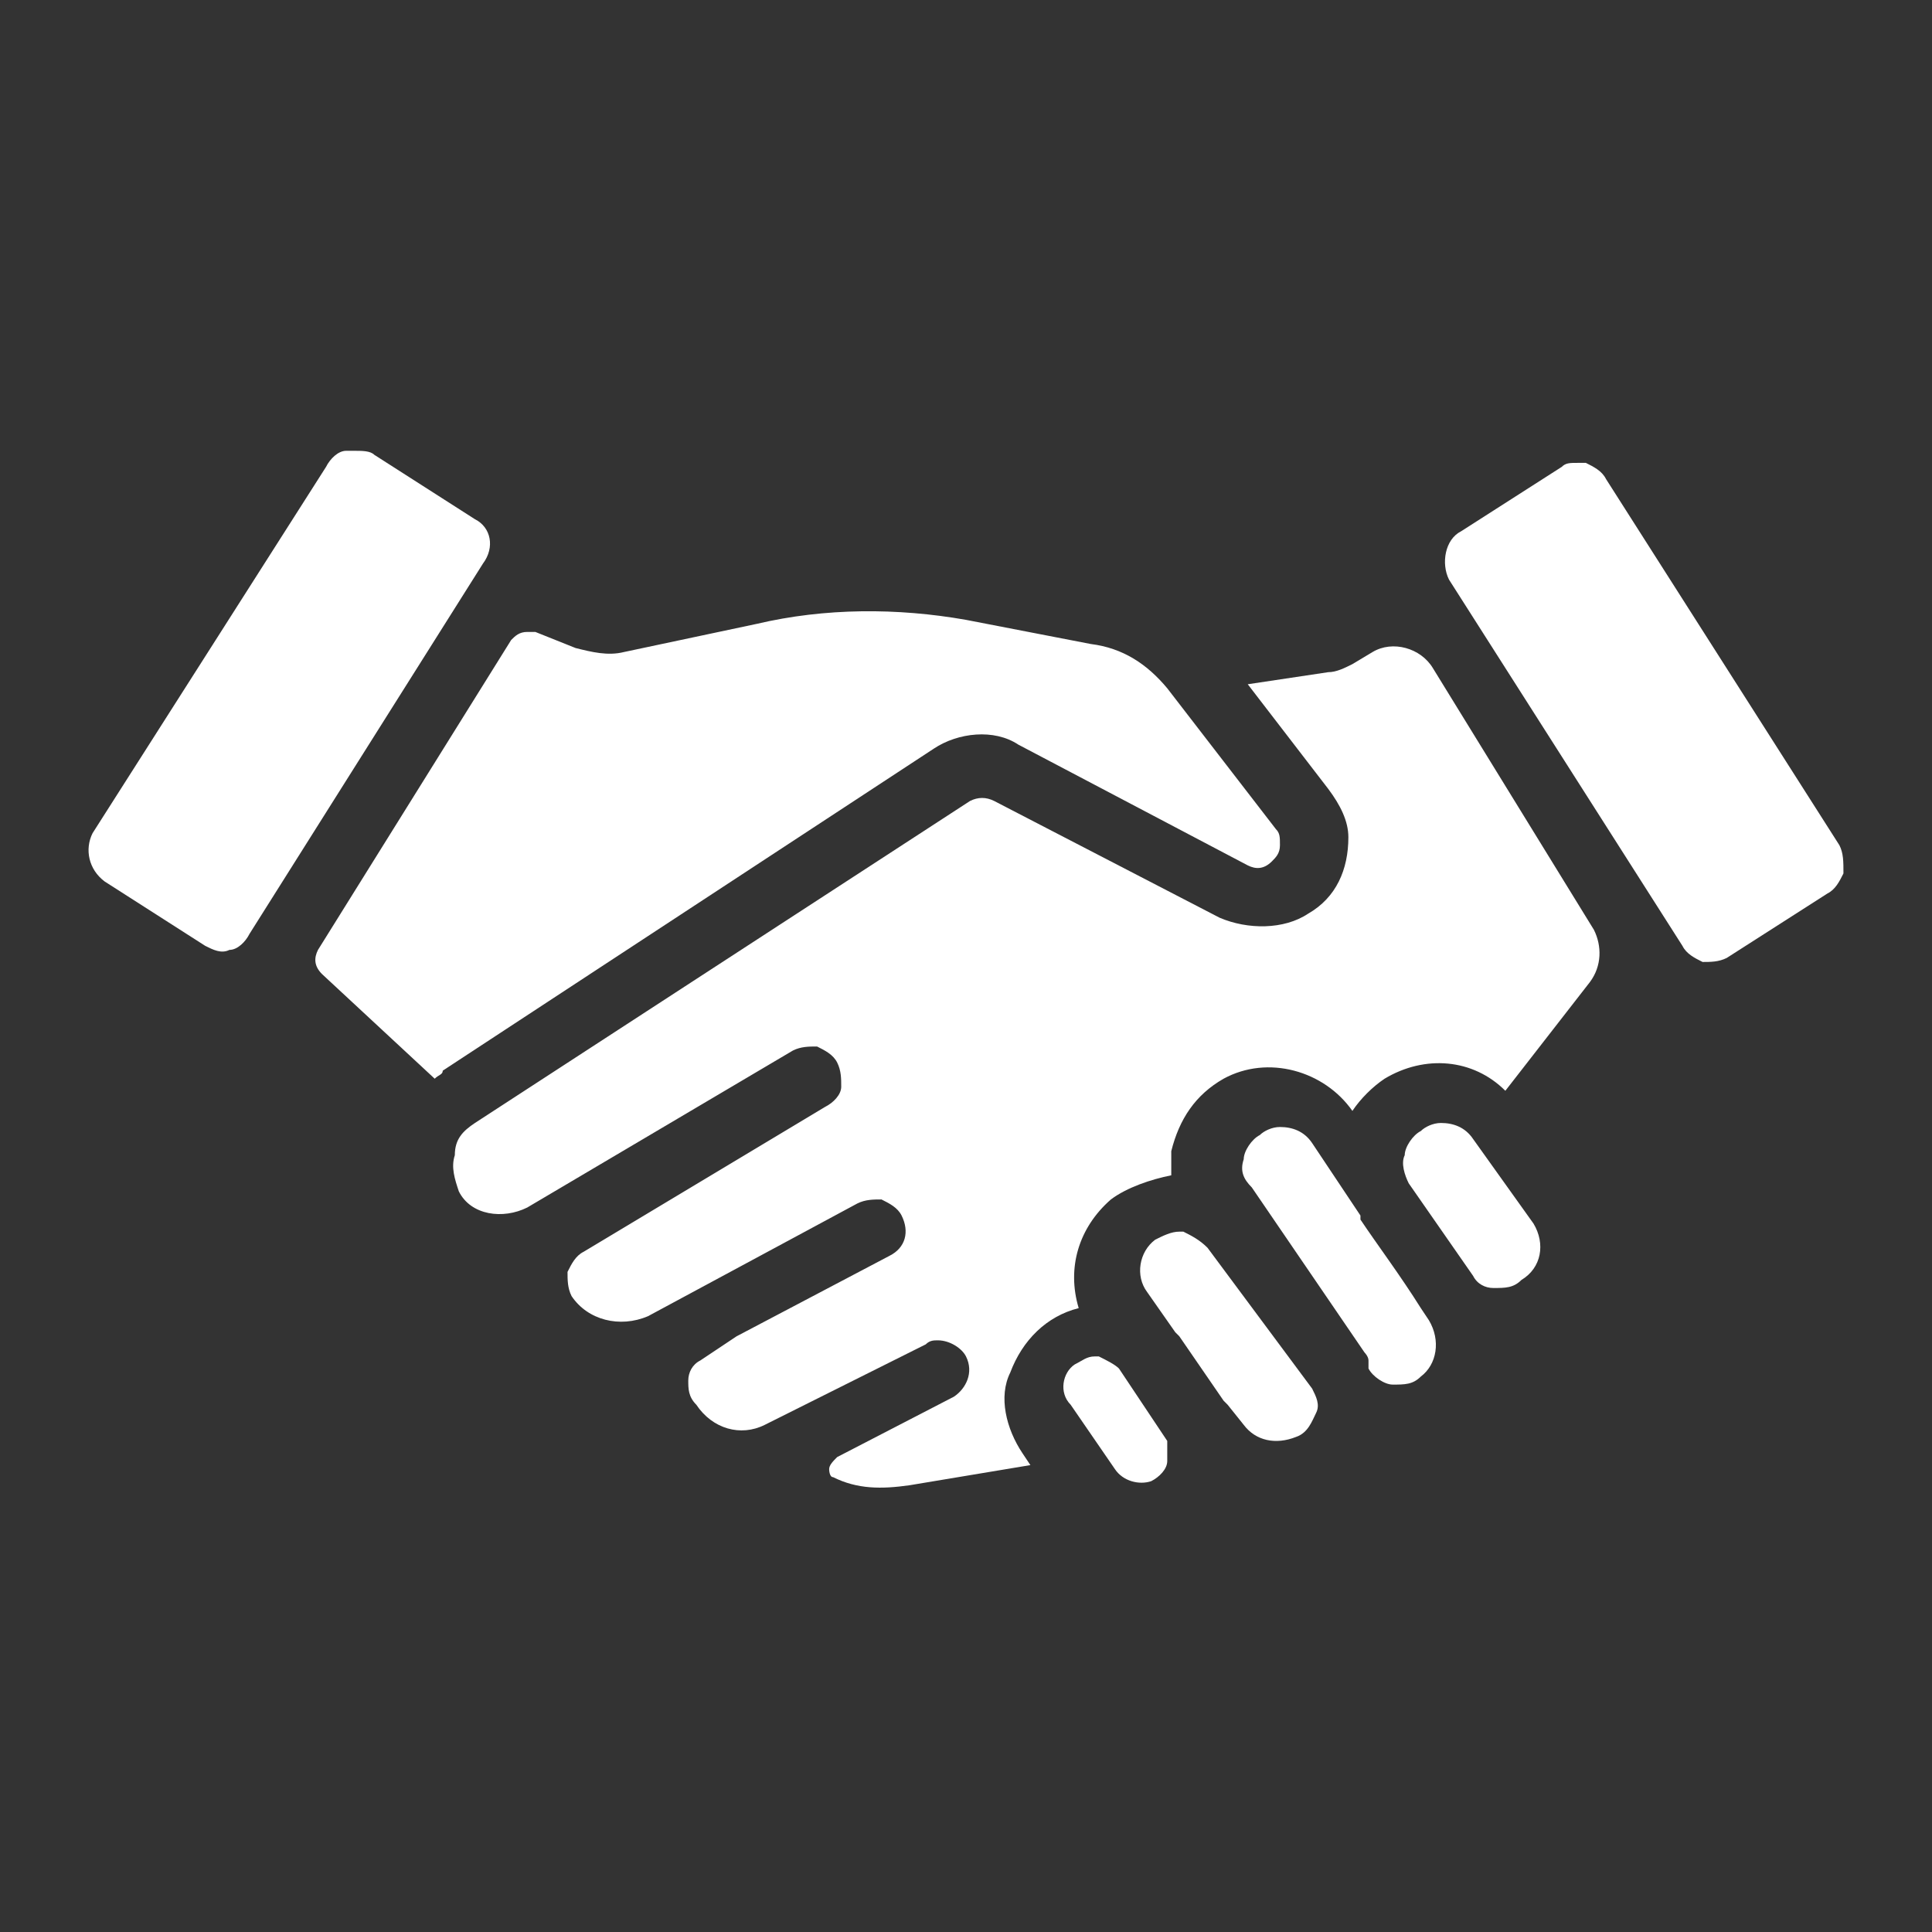 <?xml version="1.0" encoding="utf-8"?>
<!-- Generator: Adobe Illustrator 21.0.0, SVG Export Plug-In . SVG Version: 6.00 Build 0)  -->
<svg version="1.1" id="Camada_1" xmlns="http://www.w3.org/2000/svg" xmlns:xlink="http://www.w3.org/1999/xlink" x="0px" y="0px"
	 viewBox="0 0 48 48" style="enable-background:new 0 0 48 48;" xml:space="preserve">
<rect x="0" y="0" width="48" height="48" fill="#333333" stroke="none"/>
<style type="text/css">
	.st0{fill:none;}
	.st1{fill:#282828;}
	.st2{fill:#FFCB05;}
	.st3{fill:#757575;}
	.st4{fill:#DDE9E9;}
	.st5{fill:#ACC9CB;}
	.st6{fill:#FFFFFF;}
	.st7{fill:#FDBD10;}
	.st8{fill:#F7991C;}
	.st9{opacity:0.4;fill:#FFFFFF;}
	.st10{fill:#F1F2F2;}
	.st11{fill:none;stroke:#FDBD10;stroke-width:3;stroke-linecap:round;stroke-linejoin:round;stroke-miterlimit:10;}
	.st12{fill-rule:evenodd;clip-rule:evenodd;fill:url(#SVGID_1_);}
	.st13{fill:url(#SVGID_2_);}
	.st14{fill-rule:evenodd;clip-rule:evenodd;fill:url(#SVGID_3_);}
	.st15{fill:url(#SVGID_4_);}
	.st16{fill:#D6D6D6;}
	.st17{fill-rule:evenodd;clip-rule:evenodd;fill:#D6D6D6;}
	.st18{fill:#414042;}
	.st19{fill:#D2D2D2;}
	.st20{fill:#414142;}
	.st21{fill:#FFFEFE;}
	.st22{fill:none;stroke:#ED1C24;stroke-width:2;stroke-miterlimit:10;}
</style>
<g>
	<g>
		<path class="st6" d="M11.8,12.9l-2.5-1.6c-0.1-0.1-0.3-0.1-0.5-0.1c-0.1,0-0.1,0-0.2,0c-0.2,0-0.4,0.2-0.5,0.4l-5.8,9.1
			c-0.2,0.4-0.1,0.9,0.3,1.2l2.5,1.6c0.2,0.1,0.4,0.2,0.6,0.1c0.2,0,0.4-0.2,0.5-0.4L12,14C12.3,13.6,12.2,13.1,11.8,12.9z"/>
		<path class="st6" d="M35.3,32.5l0.2-0.1L35.3,32.5L35.3,32.5c-0.5-0.8-1.1-1.6-1.5-2.2l0-0.1l-1.2-1.8c-0.2-0.3-0.5-0.4-0.8-0.4
			c-0.2,0-0.4,0.1-0.5,0.2c-0.2,0.1-0.4,0.4-0.4,0.6c-0.1,0.3,0,0.5,0.2,0.7l2.8,4.1c0,0,0.1,0.1,0.1,0.2l0,0.1L34,34
			c0.1,0.2,0.4,0.4,0.6,0.4c0.3,0,0.5,0,0.7-0.2c0.4-0.3,0.5-0.9,0.2-1.4L35.3,32.5z"/>
		<path class="st6" d="M23.2,18.6c0.6-0.4,1.5-0.5,2.1-0.1l5.7,3c0.2,0.1,0.4,0.1,0.6-0.1c0.1-0.1,0.2-0.2,0.2-0.4
			c0-0.2,0-0.3-0.1-0.4l-2.7-3.5c-0.5-0.6-1.1-1-1.9-1.1l-3.1-0.6c-1.7-0.3-3.5-0.3-5.2,0.1l-3.3,0.7c-0.4,0.1-0.8,0-1.2-0.1l-1-0.4
			c-0.1,0-0.1,0-0.2,0c-0.2,0-0.3,0.1-0.4,0.2l-4.8,7.7c-0.1,0.2-0.1,0.4,0.1,0.6l2.8,2.6c0.1-0.1,0.2-0.1,0.2-0.2L23.2,18.6
			L23.2,18.6z"/>
		<path class="st6" d="M27.8,34c-0.1-0.1-0.3-0.2-0.5-0.3c0,0-0.1,0-0.1,0c-0.2,0-0.3,0.1-0.5,0.2c-0.3,0.2-0.4,0.7-0.1,1l1.1,1.6
			c0.2,0.3,0.6,0.4,0.9,0.3c0.2-0.1,0.4-0.3,0.4-0.5c0-0.2,0-0.3,0-0.5L27.8,34z"/>
		<path class="st6" d="M30,31c-0.2-0.2-0.4-0.3-0.6-0.4c0,0-0.1,0-0.1,0c-0.2,0-0.4,0.1-0.6,0.2c-0.4,0.3-0.5,0.9-0.2,1.3l0.7,1
			c0,0,0,0,0.1,0.1l1.1,1.6c0,0,0.1,0.1,0.1,0.1l0.4,0.5c0.3,0.4,0.8,0.5,1.3,0.3c0.3-0.1,0.4-0.4,0.5-0.6c0.1-0.2,0-0.4-0.1-0.6
			L30,31z"/>
		<path class="st6" d="M35.6,16.6c-0.3-0.5-1-0.7-1.5-0.4l-0.5,0.3c-0.2,0.1-0.4,0.2-0.6,0.2l-2,0.3l2,2.6c0.3,0.4,0.5,0.8,0.5,1.2
			c0,0.8-0.3,1.5-1,1.9c-0.6,0.4-1.5,0.4-2.2,0.1l-5.6-2.9c-0.2-0.1-0.4-0.1-0.6,0l-12.3,8c-0.3,0.2-0.5,0.4-0.5,0.8
			c-0.1,0.3,0,0.6,0.1,0.9c0.3,0.6,1.1,0.7,1.7,0.4l6.6-3.9c0.2-0.1,0.4-0.1,0.6-0.1c0.2,0.1,0.4,0.2,0.5,0.4
			c0.1,0.2,0.1,0.4,0.1,0.6c0,0.2-0.2,0.4-0.4,0.5l-6,3.6c-0.2,0.1-0.3,0.3-0.4,0.5c0,0.2,0,0.4,0.1,0.6c0.4,0.6,1.2,0.8,1.9,0.5
			l5.2-2.8c0.2-0.1,0.4-0.1,0.6-0.1c0.2,0.1,0.4,0.2,0.5,0.4c0.2,0.4,0.1,0.8-0.3,1l-3.8,2l-0.9,0.6c-0.2,0.1-0.3,0.3-0.3,0.5
			c0,0.2,0,0.4,0.2,0.6c0.4,0.6,1.1,0.8,1.7,0.5l4-2c0.1-0.1,0.2-0.1,0.3-0.1c0.3,0,0.6,0.2,0.7,0.4c0.2,0.4,0,0.8-0.3,1l-2.9,1.5
			c-0.1,0.1-0.2,0.2-0.2,0.3c0,0,0,0.2,0.1,0.2c0.6,0.3,1.2,0.3,1.9,0.2l3-0.5l-0.2-0.3c-0.4-0.6-0.6-1.4-0.3-2
			c0.3-0.8,0.9-1.4,1.7-1.6c-0.3-1,0-2,0.8-2.7c0.4-0.3,1-0.5,1.5-0.6c0-0.2,0-0.4,0-0.6c0.2-0.8,0.6-1.4,1.3-1.8
			c1.1-0.6,2.5-0.2,3.2,0.8c0.2-0.3,0.5-0.6,0.8-0.8c1-0.6,2.2-0.5,3,0.3l2.1-2.7c0.3-0.4,0.3-0.9,0.1-1.3L35.6,16.6z"/>
		<path class="st6" d="M36.6,28.3c-0.2-0.3-0.5-0.4-0.8-0.4c-0.2,0-0.4,0.1-0.5,0.2c-0.2,0.1-0.4,0.4-0.4,0.6
			c-0.1,0.2,0,0.5,0.1,0.7l1.6,2.3c0.1,0.2,0.3,0.3,0.5,0.3c0.3,0,0.5,0,0.7-0.2c0.5-0.3,0.6-0.9,0.3-1.4L36.6,28.3z"/>
		<path class="st6" d="M45.7,21l-5.8-9.1c-0.1-0.2-0.3-0.3-0.5-0.4c-0.1,0-0.1,0-0.2,0c-0.2,0-0.3,0-0.4,0.1l-2.5,1.6
			c-0.4,0.2-0.5,0.8-0.3,1.2l5.8,9.1c0.1,0.2,0.3,0.3,0.5,0.4c0.2,0,0.4,0,0.6-0.1l2.5-1.6c0.2-0.1,0.3-0.3,0.4-0.5
			C45.8,21.4,45.8,21.2,45.7,21L45.7,21z"/>
	</g>
	<path class="st0" d="M0,0h48v48H0V0z"/>
</g>
</svg>
